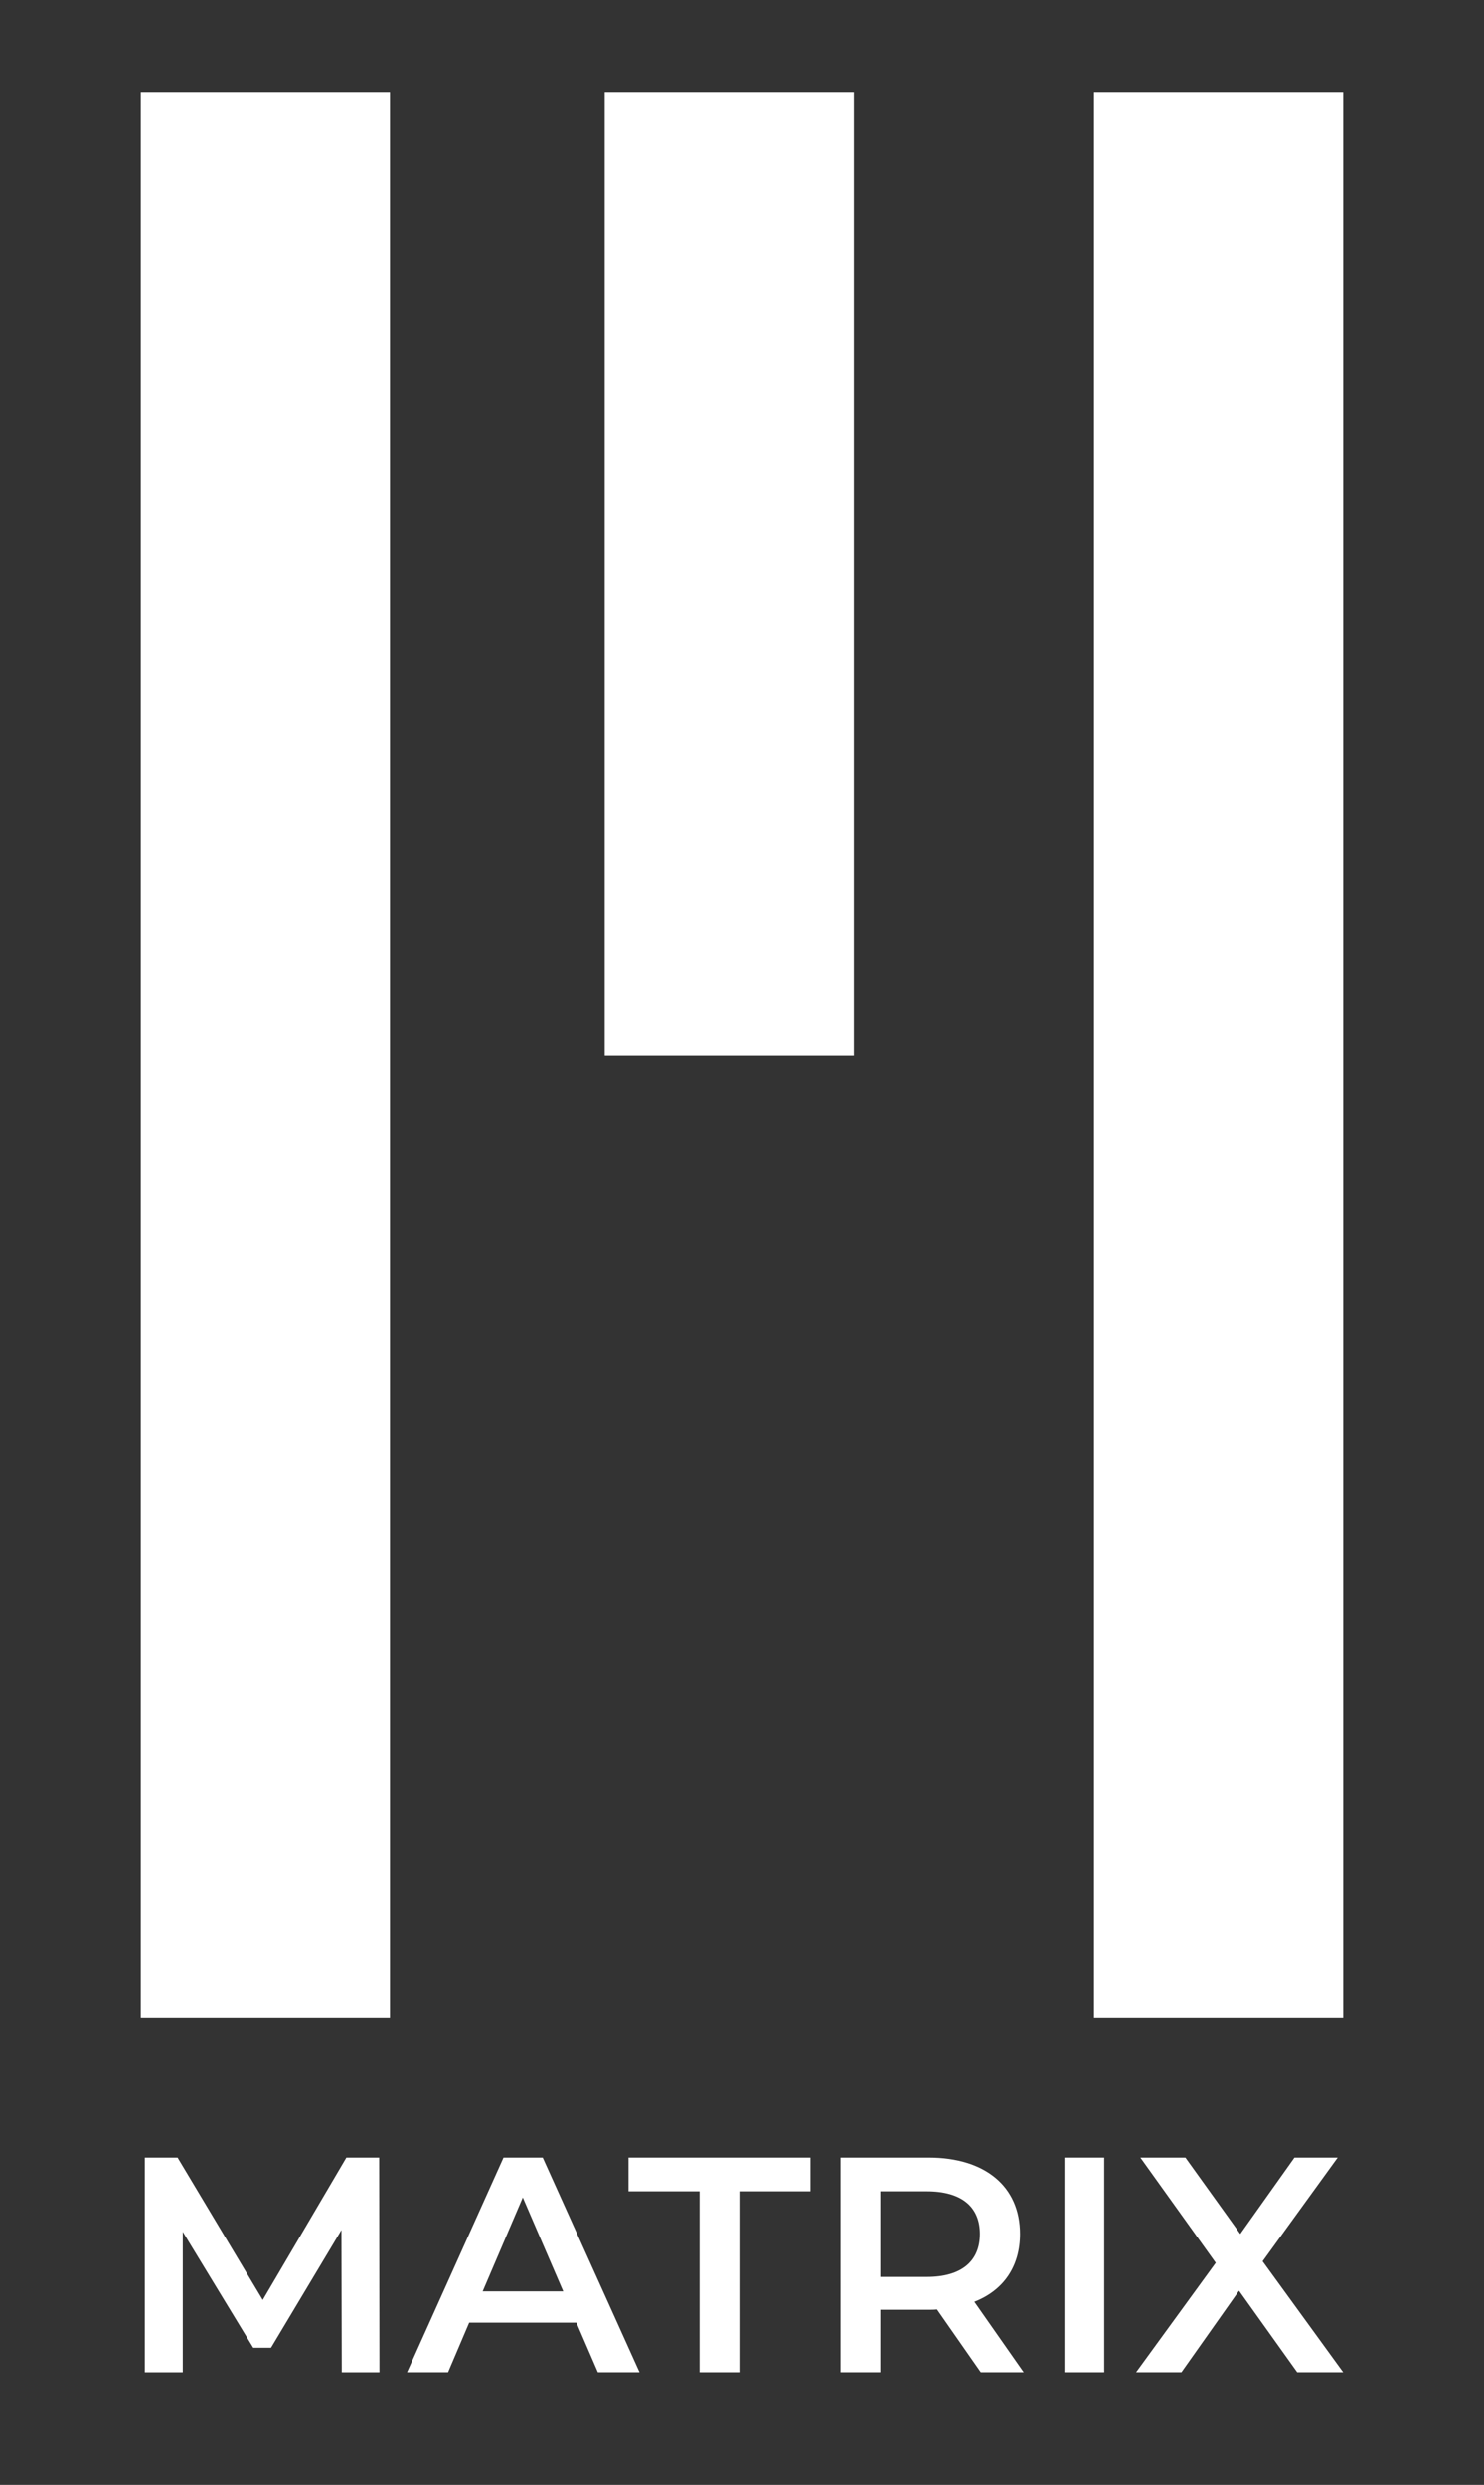 <?xml version="1.0" encoding="utf-8"?>
<!-- Generator: Adobe Illustrator 15.0.0, SVG Export Plug-In . SVG Version: 6.00 Build 0)  -->
<!DOCTYPE svg PUBLIC "-//W3C//DTD SVG 1.1//EN" "http://www.w3.org/Graphics/SVG/1.1/DTD/svg11.dtd">
<svg version="1.1" id="Шар_1" xmlns="http://www.w3.org/2000/svg" xmlns:xlink="http://www.w3.org/1999/xlink" x="0px" y="0px"
	 width="256.099px" height="428.584px" viewBox="0 0 256.099 428.584" enable-background="new 0 0 256.099 428.584"
	 xml:space="preserve">
<rect x="0" y="0" width="256.099" height="428.584" fill="#333333" stroke="none"/>
<g>
	<g>
		<rect x="24.299" y="16" fill="#FFFFFF" width="43" height="332"/>
		<rect x="188.799" y="16" fill="#FFFFFF" width="43" height="332"/>
		<rect x="104.354" y="16" fill="#FFFFFF" width="43" height="166"/>
	</g>
	<g>
		<path fill="#FFFFFF" d="M58.98,409.153l-0.053-24.53l-12.159,20.301h-3.066l-12.159-19.982v24.212h-6.555v-37.006h5.657
			l14.697,24.529l14.432-24.529h5.657l0.053,37.006H58.98z"/>
		<path fill="#FFFFFF" d="M99.476,400.59H80.973l-3.648,8.563h-7.083l16.653-37.006h6.767l16.706,37.006h-7.19L99.476,400.59z
			 M97.202,395.196l-6.979-16.177l-6.925,16.177H97.202z"/>
		<path fill="#FFFFFF" d="M120.729,377.963h-12.265v-5.815h31.402v5.815h-12.265v31.19h-6.873V377.963z"/>
		<path fill="#FFFFFF" d="M169.259,409.153l-7.56-10.837c-0.476,0.052-0.952,0.052-1.427,0.052h-8.353v10.785h-6.873v-37.006h15.226
			c9.728,0,15.754,4.969,15.754,13.164c0,5.604-2.854,9.727-7.877,11.683l8.512,12.159H169.259z M159.955,377.963h-8.036v14.749
			h8.036c6.026,0,9.146-2.749,9.146-7.4C169.101,380.659,165.981,377.963,159.955,377.963z"/>
		<path fill="#FFFFFF" d="M183.691,372.147h6.873v37.006h-6.873V372.147z"/>
		<path fill="#FFFFFF" d="M223.869,409.153l-10.044-14.063l-9.938,14.063h-7.824l13.745-18.873l-13.005-18.133h7.771l9.463,13.164
			l9.357-13.164h7.454l-12.952,17.869l13.904,19.137H223.869z"/>
	</g>
</g>
</svg>
